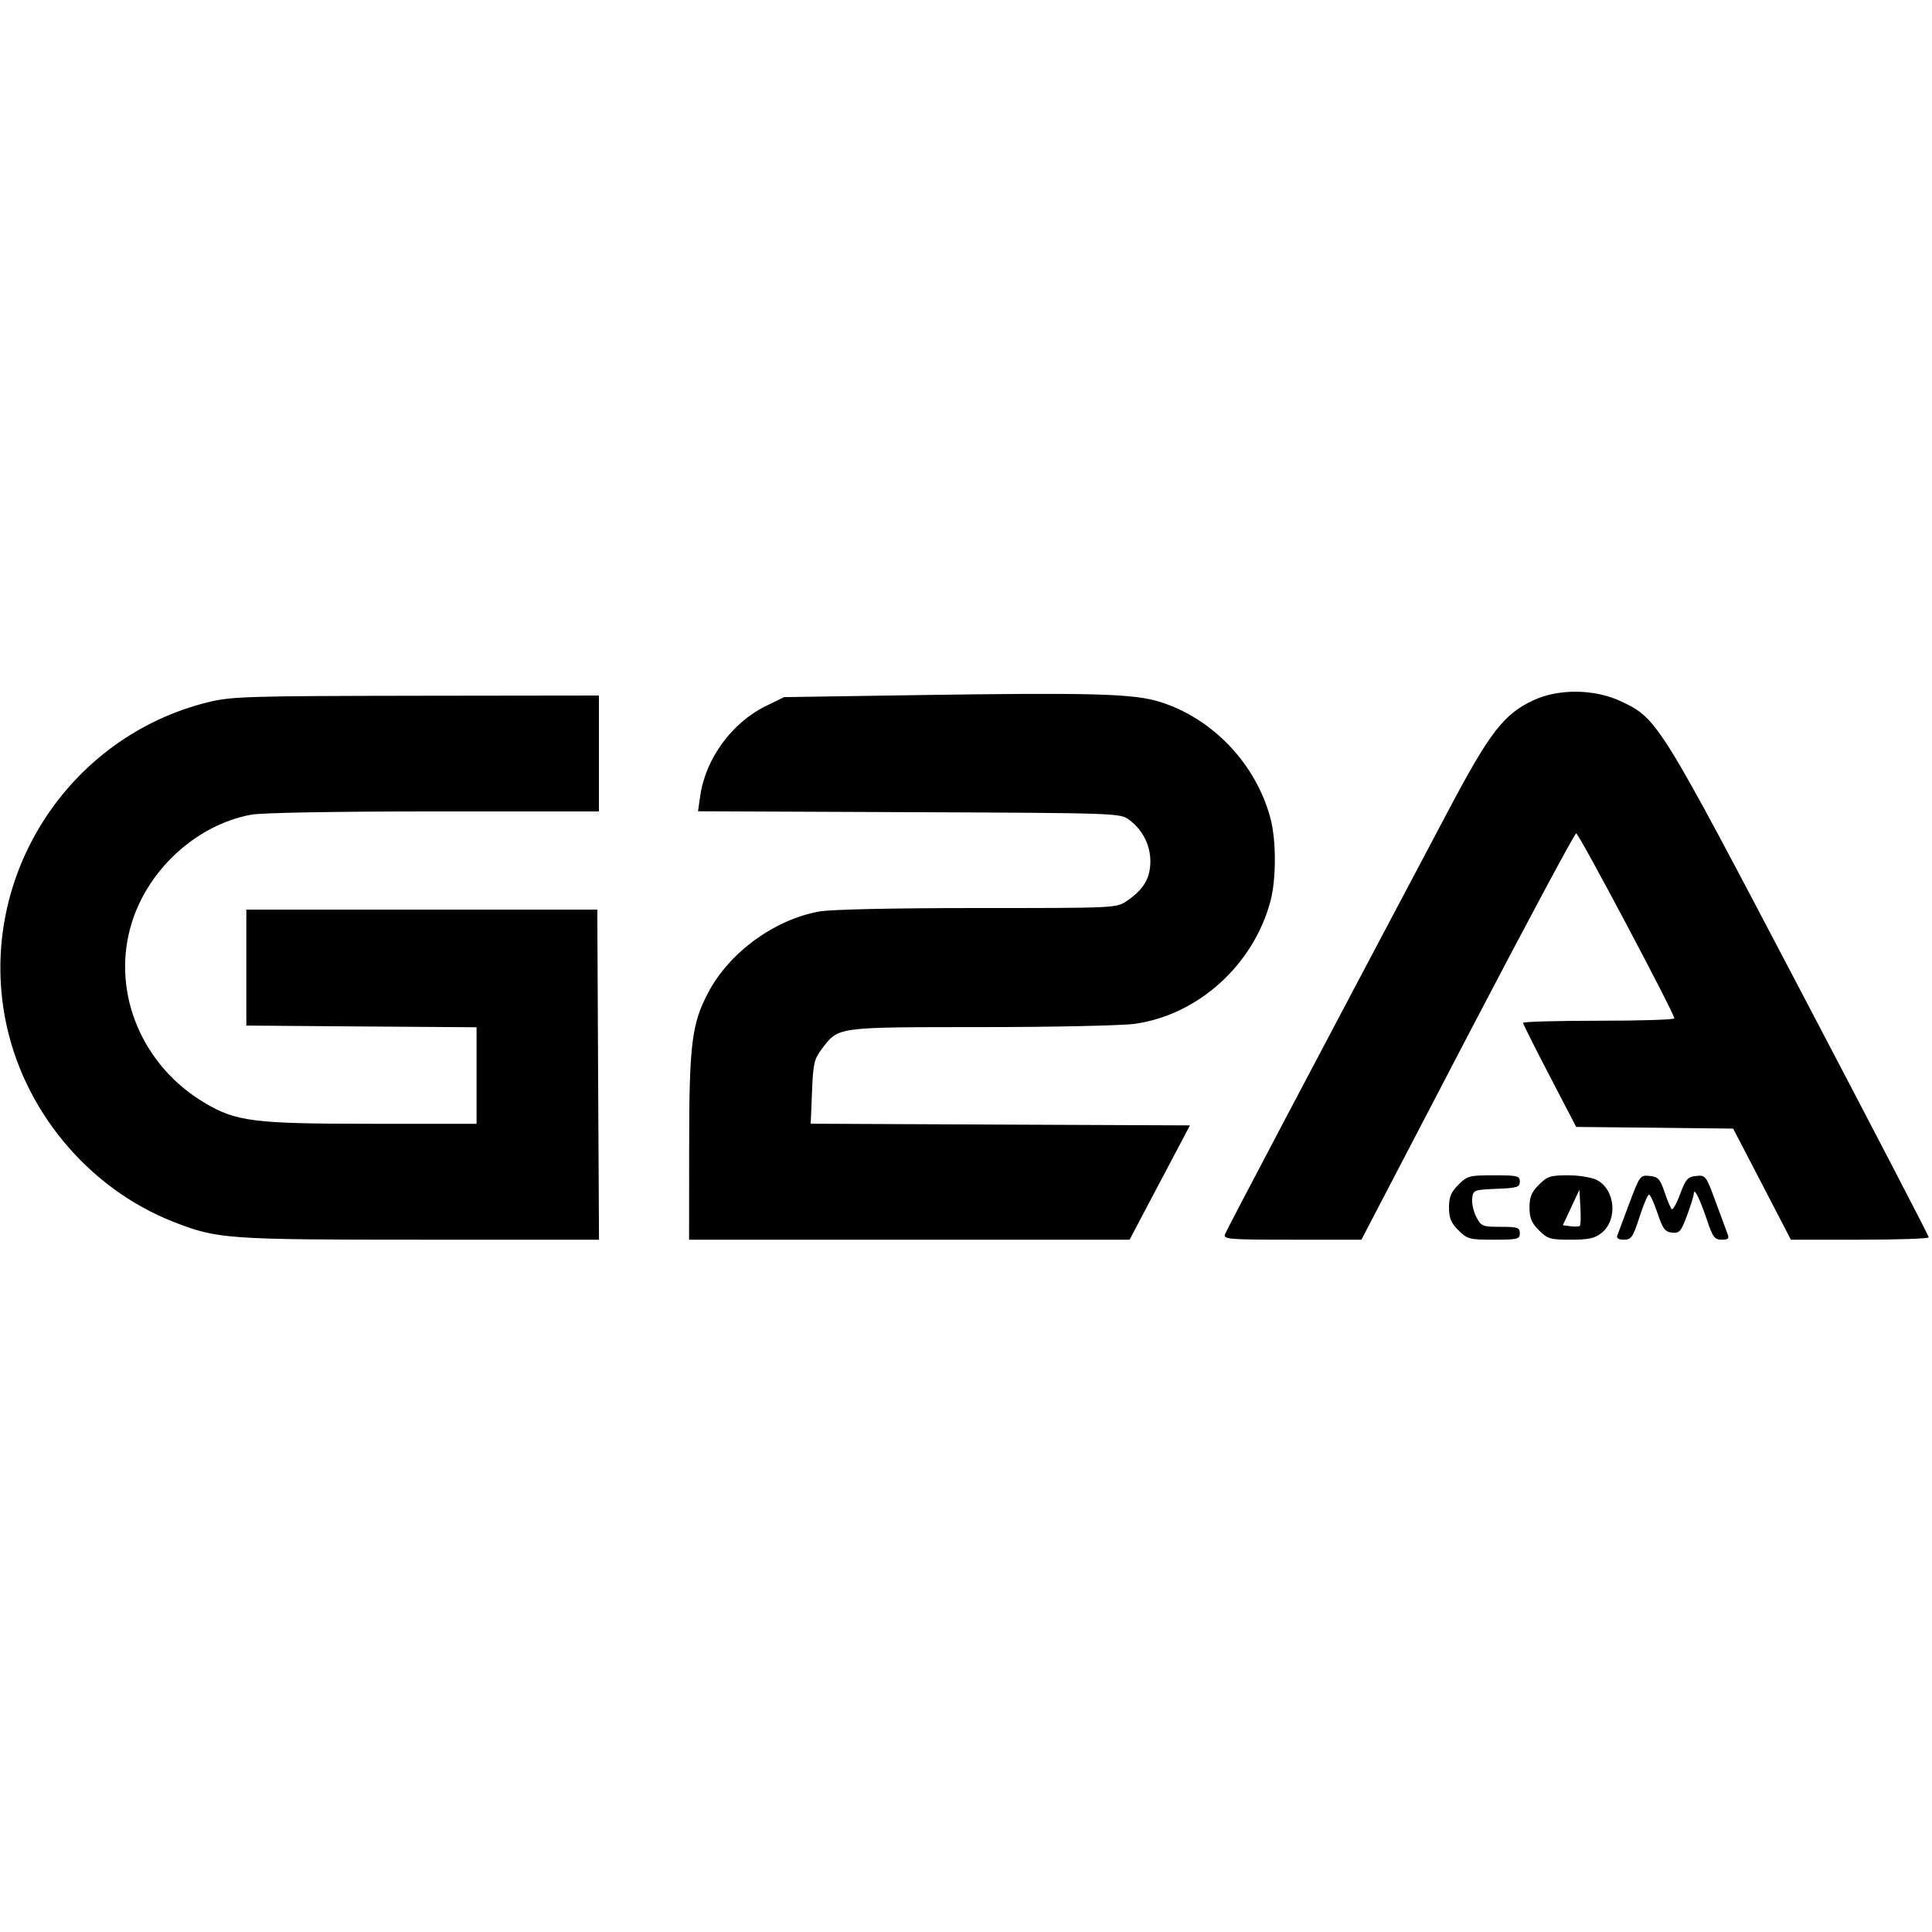 <svg role="img" viewBox="0 0 24 24" xmlns="http://www.w3.org/2000/svg"><path d="M11.320 8.636 L 9.740 8.660 9.513 8.771 C 9.089 8.980,8.764 9.425,8.698 9.889 L 8.671 10.078 11.293 10.089 C 13.887 10.100,13.915 10.101,14.027 10.184 C 14.197 10.311,14.293 10.503,14.290 10.710 C 14.287 10.915,14.204 11.051,14.000 11.190 C 13.868 11.280,13.866 11.280,12.141 11.280 C 11.083 11.280,10.323 11.297,10.177 11.323 C 9.620 11.424,9.066 11.827,8.801 12.324 C 8.593 12.715,8.561 12.965,8.561 14.250 L 8.560 15.400 11.296 15.400 L 14.032 15.400 14.407 14.690 L 14.782 13.980 12.426 13.970 L 10.071 13.959 10.087 13.565 C 10.101 13.208,10.113 13.157,10.213 13.025 C 10.420 12.755,10.378 12.760,12.188 12.759 C 13.086 12.759,13.946 12.740,14.100 12.718 C 14.886 12.606,15.571 11.985,15.782 11.195 C 15.855 10.920,15.855 10.440,15.782 10.165 C 15.602 9.489,15.063 8.922,14.406 8.718 C 14.077 8.616,13.556 8.602,11.320 8.636 M19.049 8.699 C 18.681 8.870,18.507 9.096,17.995 10.063 C 16.182 13.486,15.239 15.275,15.217 15.333 C 15.194 15.394,15.262 15.400,16.052 15.400 L 16.912 15.400 18.228 12.876 C 18.953 11.488,19.561 10.352,19.580 10.352 C 19.613 10.352,20.798 12.586,20.799 12.650 C 20.800 12.667,20.377 12.680,19.860 12.680 C 19.343 12.680,18.920 12.692,18.920 12.706 C 18.920 12.720,19.069 13.017,19.250 13.365 L 19.580 13.999 20.555 14.009 L 21.530 14.020 21.889 14.710 L 22.247 15.400 23.103 15.400 C 23.575 15.400,23.960 15.387,23.960 15.370 C 23.960 15.353,23.242 13.972,22.364 12.300 C 20.616 8.968,20.590 8.927,20.141 8.714 C 19.812 8.558,19.364 8.552,19.049 8.699 M2.589 8.722 C 0.847 9.150,-0.269 10.884,0.063 12.646 C 0.277 13.779,1.088 14.760,2.159 15.180 C 2.699 15.391,2.819 15.400,5.219 15.400 L 7.441 15.400 7.430 13.350 L 7.420 11.300 5.240 11.300 L 3.060 11.300 3.060 12.020 L 3.060 12.740 4.490 12.751 L 5.920 12.761 5.920 13.361 L 5.920 13.960 4.618 13.960 C 3.145 13.960,2.930 13.933,2.534 13.695 C 1.772 13.239,1.397 12.356,1.616 11.535 C 1.802 10.834,2.419 10.253,3.116 10.121 C 3.245 10.096,4.155 10.080,5.385 10.080 L 7.440 10.080 7.440 9.360 L 7.440 8.640 5.170 8.643 C 3.075 8.646,2.876 8.652,2.589 8.722 M18.117 14.717 C 18.025 14.809,18.000 14.870,18.000 15.000 C 18.000 15.130,18.025 15.191,18.117 15.283 C 18.227 15.393,18.253 15.400,18.557 15.400 C 18.853 15.400,18.880 15.393,18.880 15.320 C 18.880 15.249,18.853 15.240,18.641 15.240 C 18.415 15.240,18.399 15.233,18.339 15.117 C 18.304 15.050,18.281 14.946,18.288 14.887 C 18.300 14.783,18.309 14.780,18.590 14.768 C 18.847 14.758,18.880 14.748,18.880 14.678 C 18.880 14.607,18.851 14.600,18.557 14.600 C 18.253 14.600,18.227 14.607,18.117 14.717 M19.117 14.717 C 19.025 14.809,19.000 14.870,19.000 15.000 C 19.000 15.130,19.025 15.191,19.117 15.283 C 19.224 15.390,19.258 15.400,19.512 15.400 C 19.731 15.400,19.811 15.383,19.893 15.318 C 20.099 15.156,20.067 14.777,19.836 14.658 C 19.774 14.626,19.615 14.600,19.479 14.600 C 19.261 14.600,19.221 14.613,19.117 14.717 M20.240 14.948 C 20.168 15.142,20.100 15.322,20.090 15.350 C 20.078 15.382,20.109 15.400,20.173 15.400 C 20.264 15.400,20.285 15.370,20.366 15.120 C 20.415 14.966,20.469 14.840,20.485 14.840 C 20.500 14.840,20.548 14.944,20.590 15.070 C 20.654 15.263,20.683 15.302,20.769 15.312 C 20.861 15.323,20.882 15.301,20.956 15.101 C 21.002 14.978,21.040 14.855,21.041 14.828 C 21.042 14.743,21.115 14.889,21.203 15.150 C 21.276 15.369,21.299 15.400,21.388 15.400 C 21.468 15.400,21.483 15.386,21.461 15.330 C 21.446 15.292,21.379 15.111,21.312 14.928 C 21.194 14.605,21.187 14.596,21.071 14.608 C 20.966 14.618,20.941 14.647,20.871 14.833 C 20.828 14.950,20.781 15.034,20.766 15.020 C 20.752 15.006,20.712 14.910,20.677 14.807 C 20.622 14.645,20.597 14.618,20.493 14.608 C 20.375 14.596,20.369 14.605,20.240 14.948 M19.626 15.227 C 19.616 15.238,19.564 15.240,19.511 15.233 L 19.414 15.220 19.517 15.000 L 19.620 14.780 19.632 14.994 C 19.639 15.112,19.636 15.217,19.626 15.227 " stroke="none" fill="black" fill-rule="evenodd"></path></svg>